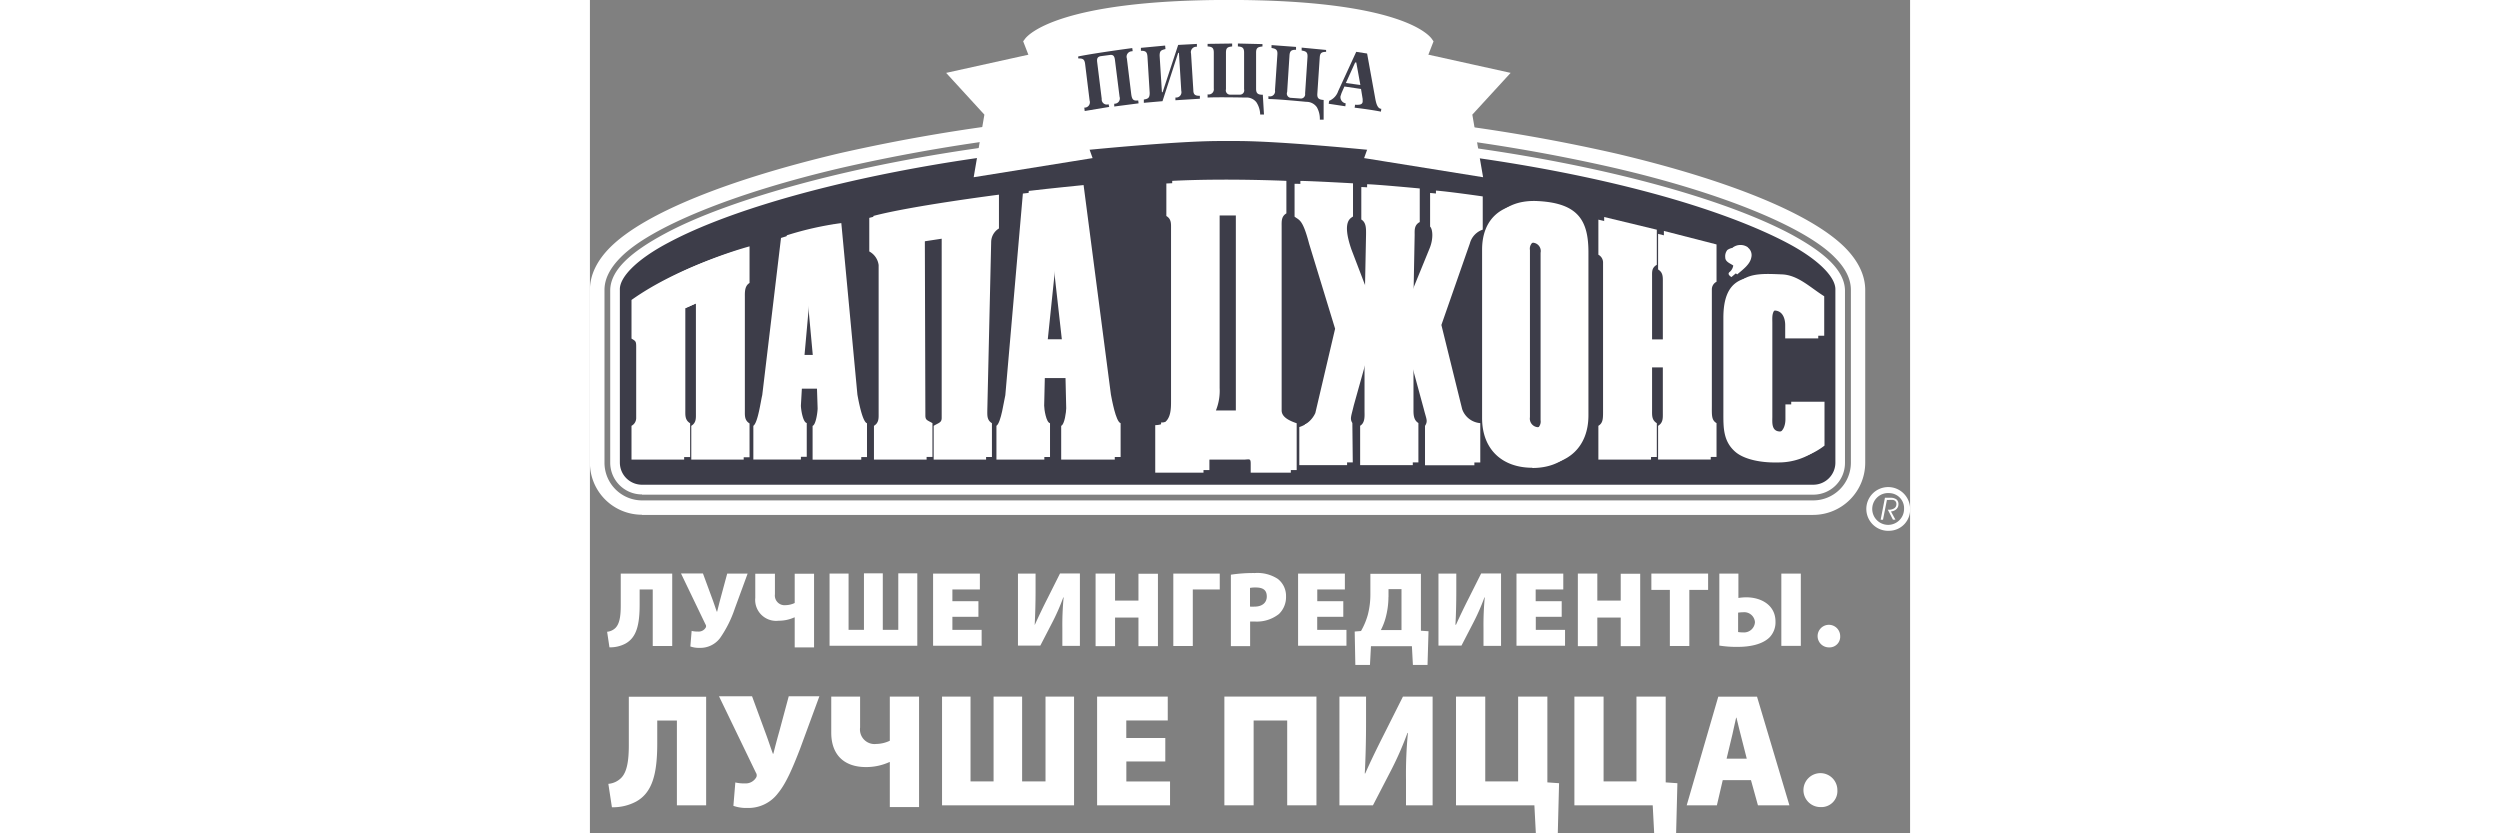 <svg width="210" height="70px" id="Layer_1" data-name="Layer 1" xmlns="http://www.w3.org/2000/svg" viewBox="0 0 225.7 142.47">
  <rect x="0" y="0" width="225.7" height="142.47" fill="#808080" stroke="none"/>
  <defs>
    <style>
      .cls-1, .cls-2 {
        fill: #fff;
      }

      .cls-2 {
        fill-rule: evenodd;
      }

      .cls-3 {
        fill: #fff;
      }

      .cls-4 {
        fill: #3d3d49;
      }

      .cls-5 {
        fill: #fff;
      }

      .cls-6 {
        fill: #fff;
      }
    </style>
  </defs>
  <title>logo_PJ</title>
  <g>
    <path class="cls-1" d="M508.19,330.06a3.74,3.74,0,1,1,3.44-3.73A3.6,3.6,0,0,1,508.19,330.06Zm0-6.43a2.72,2.72,0,1,0,2.41,2.7A2.57,2.57,0,0,0,508.19,323.63Z" transform="translate(-285.93 -239.32)"/>
    <path class="cls-2" d="M506.6,328.18l0.73-3.76h0.89a1.73,1.73,0,0,1,1.07.27,1,1,0,0,1,.35.83,1.12,1.12,0,0,1-.34.84,1.57,1.57,0,0,1-.94.4l0.77,1.41H508.7l-0.88-1.71h0.12a1.64,1.64,0,0,0,1-.25,0.82,0.82,0,0,0,.35-0.71,0.78,0.78,0,0,0-.06-0.33,0.64,0.64,0,0,0-.19-0.24,0.78,0.78,0,0,0-.33-0.14,3.85,3.85,0,0,0-.68,0h-0.36L507,328.18H506.6Z" transform="translate(-285.93 -239.32)"/>
  </g>
  <g>
    <g>
      <path class="cls-3" d="M294.83,327.32a8.89,8.89,0,0,1-8.9-8.9V288.88c0-2.61,1.27-5.09,3.51-7.32,5.88-5.82,20.07-11.5,39-16A299.21,299.21,0,0,1,395,258.11v2.46A297.26,297.26,0,0,0,329,268c-18.66,4.35-32.76,10.2-37.8,15.31-1.93,1.94-2.78,3.79-2.78,5.58v29.54a6.44,6.44,0,0,0,6.44,6.44H495.08a6.45,6.45,0,0,0,6.43-6.44V288.88c0-1.79-.84-3.64-2.78-5.58-5-5.11-19.13-11-37.81-15.31a297.26,297.26,0,0,0-66-7.42v-2.46a299.3,299.3,0,0,1,66.53,7.48c18.9,4.47,33.1,10.15,39,16,2.23,2.23,3.51,4.71,3.51,7.32v29.54a8.91,8.91,0,0,1-8.9,8.9H294.83" transform="translate(-285.93 -239.32)"/>
      <path class="cls-4" d="M395,262.41c53.7,0,104.72,15.34,104.72,26.47v29.54a4.6,4.6,0,0,1-4.6,4.6H294.83a4.6,4.6,0,0,1-4.6-4.6V288.88c0-11.13,51-26.47,104.73-26.47" transform="translate(-285.93 -239.32)"/>
      <path class="cls-5" d="M294.83,323.85a5.43,5.43,0,0,1-5.43-5.43V288.88c0.09-3.45,3.58-6.49,9.25-9.56s13.81-6,23.58-8.64c19.54-5.25,45.79-9.09,72.73-9.09v1.64c-40.16,0-78.9,8.64-95.54,17.54-5.58,2.93-8.47,6-8.37,8.1v29.54a3.78,3.78,0,0,0,3.78,3.78H495.08a3.78,3.78,0,0,0,3.78-3.78V288.88c0.09-2.12-2.8-5.18-8.37-8.1s-13.56-5.91-23.25-8.51c-19.38-5.21-45.52-9-72.28-9v-1.64c40.4,0,79.18,8.62,96.29,17.73,5.67,3.07,9.15,6.11,9.25,9.56v29.54a5.42,5.42,0,0,1-5.42,5.43H294.83" transform="translate(-285.93 -239.32)"/>
      <polyline class="cls-3" points="78.59 9.65 62.99 13.11 68.62 19.25 66.96 28.97 84.47 26.16 78.59 9.65"/>
      <path class="cls-5" d="M353.37,258.92l-6.54-7.14,17.46-3.86,0.94-.21,6.64,18.64-20.33,3.27,1.83-10.7M351,253.09l4.71,5.14-1.5,8.74,14.71-2.37-5.12-14.34Zm12.48-3.74,1-.36Z" transform="translate(-285.93 -239.32)"/>
      <polyline class="cls-3" points="139.73 9.65 155.33 13.11 149.69 19.25 151.36 28.97 133.84 26.16 139.73 9.65"/>
      <path class="cls-5" d="M418.29,266.35l6.33-17.73,0.33-.91,18.39,4.07-6.55,7.14,1.84,10.7-20.34-3.27m2.95-1.74L435.95,267l-1.49-8.74,4.7-5.14-12.81-2.83Z" transform="translate(-285.93 -239.32)"/>
      <path class="cls-3" d="M395.08,262.36c7.42-.26,27,1.79,27,1.79l6.84-17.59s-4.27-6.14-33.85-6.14c-29.23,0-33.84,6.14-33.84,6.14l6.84,17.59s19.59-2,27-1.79" transform="translate(-285.93 -239.32)"/>
      <path class="cls-5" d="M422,265.24s-17.35-1.81-25.45-1.81l-1.4,0H395l-1.39,0c-8.11,0-25.43,1.81-25.46,1.81l-0.82.08L360,246.38l0.37-.49c0.39-.46,5.35-6.56,34.71-6.58,29.7,0,34.34,6.1,34.75,6.61l0.33,0.47-7.36,18.92-0.84-.08M421.38,263l6.27-16.14-0.45-.33a17.62,17.62,0,0,0-4.43-2c-4.61-1.49-13-3-27.68-3-23.6,0-30.87,4-32.54,5.33L368.8,263c3.56-.35,17.59-1.73,24.85-1.73l1.43,0,1.43,0C403.78,261.24,417.82,262.62,421.38,263Zm-26.29-.62,0-1.09Z" transform="translate(-285.93 -239.32)"/>
      <path class="cls-3" d="M303.26,317.9v-5.78c0.88-.53.79-1.36,0.79-2.2V291.2l-2.8,1.24v17.48c0,0.84-.09,1.67.79,2.2v5.78h-9v-5.78a1.5,1.5,0,0,0,.8-1.3V299.41c0-1.74.08-1.68-.8-2.2V290.6c8.22-5.85,19.18-8.74,19.18-8.74v6.25c-0.88.53-.8,1.65-0.8,2.5v19.31c0,0.84-.08,1.67.8,2.2v5.78h-9" transform="translate(-285.93 -239.32)"/>
      <path class="cls-3" d="M344.7,317.9v-5.78c0.88-.53,1.37-0.53,1.37-1.36V280.13l-3.87.59,0.09,30.07c0,0.84.31,0.8,1.2,1.33v5.78h-9v-5.78c0.88-.53.8-1.36,0.8-2.2V284.64a3.09,3.09,0,0,0-1.6-2.33v-5.74c6.41-1.71,20.51-3.52,20.51-3.52v5.78a2.73,2.73,0,0,0-1.33,2.31v28.78c0,0.84-.09,1.67.79,2.2v5.78h-9" transform="translate(-285.93 -239.32)"/>
      <path class="cls-3" d="M313.87,317.9v-5.78c0.79-.53,1.29-4.39,1.52-5.24L318.6,280a76.07,76.07,0,0,1,9.06-2.26l3,29.5c0.14,0.7.83,4.66,1.66,4.89v5.78H324v-5.78c0.58-.21.86-2.43,0.86-3l-0.11-3.36h-3.56L321,309.1c0,0.63.33,2.87,1,3v5.78h-8.14m9-30.54h-0.06l-1.16,13.1h2.43Z" transform="translate(-285.93 -239.32)"/>
      <path class="cls-3" d="M355.43,317.9v-5.78c0.8-.53,1.3-4.39,1.52-5.24l3-34.47c3.59-.44,9.35-0.94,9.35-0.94L374,307.23c0.14,0.7.83,4.66,1.66,4.89v5.78H366.5v-5.78c0.58-.21.86-2.43,0.86-3l-0.12-5.16h-4.5l-0.12,5.16c0,0.63.34,2.87,1,3v5.78h-8.15m9.44-35.74h0l-1.64,15.6h3.39Z" transform="translate(-285.93 -239.32)"/>
      <path class="cls-3" d="M385.28,307.8V278.44c0-.84.08-1.67-0.8-2.19v-5.56c9.16-.47,19.52,0,19.52,0v5.57c-0.88.52-.8,1.35-0.8,2.2v31.47c0,1.1,1.15,1.73,2.56,2.2v8h-6.86v-1.54c0-1-.25-0.69-1.31-0.69h-5.45c-1.05,0-1.31-.33-1.31.69v1.54h-8.25V312c2.74,0,2.7-2.61,2.7-4.19m11.08-31.65h-3.77v30a9,9,0,0,1-.64,3.82h4.41V276.15Z" transform="translate(-285.93 -239.32)"/>
      <path class="cls-3" d="M426.73,277.78c-0.88.52-.79,1.36-0.79,2.21L425.72,291l3.75-9.18c0.71-1.69.54-3.34,0.1-3.76v-5.75c2.47,0.2,8,1,8,1V279a3.38,3.38,0,0,0-2.2,2.35l-4.87,14,3.54,14.39a3.59,3.59,0,0,0,3.1,2.39v6.73H428.7v-6.73c0.54-.84.22-1.17-0.2-2.86l-2.72-10h0v10.39c0,0.83,0,1.93.83,2.45l0,6.73h-9l0-6.73c0.88-.52.75-1.71,0.75-2.55V301l-0.05-1.73-2.74,9.84c-0.43,1.84-.73,2.27-0.25,3l0.06,6.73h-8.17v-6.51a4.43,4.43,0,0,0,2.74-2.4l3.38-14.41L408.89,281c-1.11-4.24-1.68-4-2.49-4.64v-5.62c1.69,0,9,.41,9,0.41l0,5.68c-0.32.29-2,.65-0.27,5.66l3.26,8.57,0.23-11.69c0-.84.07-2-0.81-2.52V271.3c1.33,0,9,.72,9,0.72v5.76" transform="translate(-285.93 -239.32)"/>
      <path class="cls-3" d="M447.05,319.29c-5.09,0-8.59-3.08-8.59-8.5V282c0-5.42,3.51-8.09,8.59-7.81,6.89,0.38,8.6,3.35,8.6,8.77v27.87c0,5.41-3.5,8.5-8.6,8.5m0-6.46a1.48,1.48,0,0,0,1.41-1.72V282.53a1.43,1.43,0,1,0-2.8,0v28.58A1.48,1.48,0,0,0,447.05,312.83Z" transform="translate(-285.93 -239.32)"/>
      <path class="cls-3" d="M468.55,317.9v-5.78c0.88-.53.81-1.36,0.81-2.2v-7.79h-2.82v7.79c0,0.84-.09,1.67.8,2.2v5.78h-9v-5.78c0.88-.53.8-1.36,0.8-3.1V284.17a1.5,1.5,0,0,0-.8-1.3v-6l9,2.17v6c-0.88.53-.8,1.16-0.8,2v10.75h2.82v-10.2c0-.84.07-1.68-0.81-2.2v-6.09l9,2.31V288a1.47,1.47,0,0,0-.81,1.3V309c0,1.74-.08,2.57.81,3.1v5.78h-9" transform="translate(-285.93 -239.32)"/>
      <path class="cls-3" d="M488.44,292.41c-1.55,0-1.35,1.56-1.35,2.48V311c0,0.93-.2,2.49,1.35,2.49s1.88-1.56,1.88-2.49v-2.54H496V316a11,11,0,0,1-7,2.38c-2.95.08-5.83-.55-7.29-1.85-2.05-1.81-2-4.16-2-6.63V293.7c0-2,.28-4.55,2-5.92s4.23-1.2,7-1.09,4.85,2.24,7.22,3.74v6.74h-5.65v-2.28c0-.92-0.33-2.48-1.88-2.48" transform="translate(-285.93 -239.32)"/>
      <path class="cls-3" d="M482.92,282.1a1.69,1.69,0,0,1,.57,1.72c-0.22,1.18-1.47,2.06-2.4,2.87-0.27-.17-0.71-0.51-0.35-0.84a1.76,1.76,0,0,0,.66-1.14c-0.54-.37-1.37-0.63-1.37-1.39a1.7,1.7,0,0,1,.36-1.26,2.23,2.23,0,0,1,2.54,0" transform="translate(-285.93 -239.32)"/>
      <path class="cls-5" d="M304.25,317.45v-5.78c0.89-.52.8-1.36,0.8-2.2V290.74L302.24,292l0,17.48c0,0.83-.07,1.67.82,2.2v5.78h-9v-5.78a1.49,1.49,0,0,0,.8-1.3V299c0-1.74.08-1.67-.8-2.21v-6.61c8.22-5.85,19.16-8.74,19.16-8.74v6.26c-0.88.52-.8,1.65-0.8,2.49v19.32c0,0.83-.08,1.67.8,2.2v5.78h-9" transform="translate(-285.93 -239.32)"/>
      <path class="cls-5" d="M345.69,317.45v-5.78c0.88-.52,1.37-0.52,1.37-1.36V279.67l-3.87.59,0.09,30.08c0,0.83.31,0.8,1.21,1.32v5.78h-9v-5.78c0.88-.52.81-1.36,0.81-2.2V284.19a3.13,3.13,0,0,0-1.61-2.33l-0.3-5.62c6.4-1.71,21.47-3.64,21.47-3.64v5.78a2.74,2.74,0,0,0-1.33,2.31l-0.66,28.78c0,0.83-.09,1.67.79,2.2v5.78h-9" transform="translate(-285.93 -239.32)"/>
      <path class="cls-5" d="M314.86,317.45v-5.78c0.79-.52,1.29-4.37,1.52-5.24l3.21-26.88a54.75,54.75,0,0,1,9.32-2.09l2.75,29.32c0.13,0.71.82,4.66,1.64,4.9v5.78H325v-5.78c0.59-.2.86-2.43,0.86-3l-0.11-3.35h-3.56L322,308.64c0,0.63.33,2.88,1,3v5.78h-8.14m9-30.54h-0.06L322.62,300H325Z" transform="translate(-285.93 -239.32)"/>
      <path class="cls-5" d="M356.43,317.45v-5.78c0.8-.52,1.3-4.37,1.53-5.24l3-34.47c3.6-.43,9.37-1,9.37-1L375,306.77c0.14,0.71.83,4.66,1.66,4.9v5.78h-9.2v-5.78c0.6-.2.87-2.43,0.87-3l-0.11-5.15h-4.51l-0.12,5.15c0,0.63.34,2.88,1,3v5.78h-8.15m9.45-35.73h-0.06l-1.62,15.6h3.38Z" transform="translate(-285.93 -239.32)"/>
      <path class="cls-5" d="M386.27,307.34V278c0-.83.08-1.68-0.79-2.2v-5.56c9.16-.47,19.52,0,19.52,0v5.56c-0.88.52-.81,1.37-0.81,2.21v31.47c0,1.09,1.15,1.72,2.57,2.2v8h-6.87v-1.53c0-1-.25-0.7-1.29-0.7h-5.46c-1,0-1.3-.33-1.3.7v1.53h-8.26v-8.13c2.73,0,2.7-2.62,2.7-4.19m11.08-31.64h-3.77v29.95a9,9,0,0,1-.64,3.83h4.41V275.7Z" transform="translate(-285.93 -239.32)"/>
      <path class="cls-5" d="M427.73,277.32c-0.89.53-.8,1.36-0.8,2.19l-0.21,11.05,3.75-9.16c0.71-1.69.53-3.35,0.1-3.76V271.9c2.47,0.2,8,1,8,1v5.68a3.4,3.4,0,0,0-2.2,2.35l-4.87,13.95,3.55,14.38a3.57,3.57,0,0,0,3.1,2.4v6.73h-8.45v-6.73c0.54-.84.22-1.18-0.2-2.87l-2.71-10h-0.06v10.39c0,0.84-.05,1.93.84,2.46l0,6.73h-9l0-6.73c0.89-.53.76-1.71,0.76-2.55v-8.56l-0.06-1.73-2.75,9.84c-0.43,1.84-.7,2.27-0.24,3l0.07,6.73h-8.17v-6.5a4.44,4.44,0,0,0,2.73-2.41L414.29,295l-4.41-14.49c-1.11-4.24-1.68-4-2.49-4.64v-5.62c1.69,0,9,.41,9,0.41l0,5.67c-0.31.29-2,.66-0.26,5.67l3.27,8.55,0.21-11.66c0-.85.08-2-0.81-2.53v-5.54c1.34,0,9,.72,9,0.72v5.76" transform="translate(-285.93 -239.32)"/>
      <path class="cls-5" d="M448.05,318.83c-5.1,0-8.61-3.08-8.61-8.5V281.51c0-5.42,3.52-8.1,8.61-7.81,6.87,0.37,8.59,3.35,8.59,8.77v27.86c0,5.42-3.5,8.5-8.59,8.5m0-6.47a1.47,1.47,0,0,0,1.39-1.7V282.07a1.42,1.42,0,1,0-2.8,0v28.58A1.47,1.47,0,0,0,448.05,312.36Z" transform="translate(-285.93 -239.32)"/>
      <path class="cls-5" d="M469.54,317.45v-5.78c0.88-.52.8-1.36,0.8-2.2v-7.8h-2.82v7.8c0,0.83-.07,1.67.81,2.2v5.78h-9v-5.78c0.9-.52.81-1.36,0.81-3.1V283.72a1.48,1.48,0,0,0-.81-1.3v-6l9,2.17v6c-0.88.52-.81,1.15-0.81,2v10.76h2.82V287.09c0-.83.09-1.67-0.8-2.2V278.8l9,2.31v6.38a1.46,1.46,0,0,0-.8,1.3v19.77c0,1.73-.09,2.58.8,3.1v5.78h-9" transform="translate(-285.93 -239.32)"/>
      <path class="cls-5" d="M489.44,292c-1.55,0-1.36,1.57-1.36,2.48v16.12c0,0.92-.19,2.49,1.36,2.49s1.87-1.58,1.87-2.49V308H497v7.5a11.15,11.15,0,0,1-7,2.38c-3,.08-5.82-0.55-7.28-1.86-2-1.81-2-4.17-2-6.63V293.25c0-2,.28-4.55,2-5.92s4.24-1.21,7-1.1,4.84,2.25,7.23,3.74v6.75h-5.66v-2.29c0-.91-0.33-2.48-1.87-2.48" transform="translate(-285.93 -239.32)"/>
      <path class="cls-5" d="M483.9,281.64a1.64,1.64,0,0,1,.58,1.72c-0.22,1.18-1.46,2.06-2.4,2.87-0.27-.18-0.71-0.51-0.35-0.84s0.75-.64.66-1.13c-0.53-.39-1.38-0.64-1.38-1.4a1.74,1.74,0,0,1,.36-1.26,2.21,2.21,0,0,1,2.53,0" transform="translate(-285.93 -239.32)"/>
      <path class="cls-4" d="M378.64,248.09a0.92,0.92,0,0,0-.91,1.22l0.74,6.07c0.13,1,.38,1.21,1.2,1.11l0.06,0.5-4.16.54,0-.48a0.9,0.9,0,0,0,.91-1.19l-0.79-6.3c-0.08-.63-0.28-0.93-0.88-0.84l-1.52.2c-0.6.09-.71,0.44-0.64,1l0.78,6.31a0.87,0.87,0,0,0,1.17.91l0.11,0.46-4.19.7-0.07-.58a0.91,0.91,0,0,0,.91-1.2l-0.77-6.27c-0.11-.85-0.42-0.94-1.18-0.94l0-.34c3.11-.62,9.24-1.43,9.24-1.43l0.07,0.5" transform="translate(-285.93 -239.32)"/>
      <path class="cls-4" d="M389.7,246.81l0,0.51a0.92,0.92,0,0,0-1,1.15l0.39,6.23c0,0.85.36,1,1.12,1l0,0.5-4.18.26,0-.47a0.91,0.91,0,0,0,1-1.14l-0.4-6.49h-0.13l-2.68,8.26-3.19.28,0-.56c0.75-.13,1-0.29,1-1.14L381.25,249c-0.06-.85-0.36-1-1.12-1l0-.5,4.14-.39,0.06,0.6c-0.77.18-1,.31-1,1.14l0.39,6.23,0.12,0,2.66-8.08,3.21-.17" transform="translate(-285.93 -239.32)"/>
      <path class="cls-4" d="M400.88,247.27c-0.75.08-1.06,0.22-1.06,1.05v6.2c0,0.83.39,1,1.15,1l0.2,3.38h-0.65a4,4,0,0,0-.65-2.1A2.13,2.13,0,0,0,398,256s-4.87-.1-6.47,0v-0.55a0.88,0.88,0,0,0,1.06-1v-6.14c0-.83-0.31-1-1.06-1.05v-0.44l4.2-.06v0.5c-0.76.08-1.06,0.22-1.06,1.05v6.27a0.73,0.73,0,0,0,.77.92H397a0.73,0.73,0,0,0,.77-0.92v-6.27c0-.83-0.31-1-1.06-1.05v-0.5l4.2,0.1v0.4" transform="translate(-285.93 -239.32)"/>
      <path class="cls-4" d="M411.81,248.19c-0.76,0-1.07.15-1.11,1l-0.41,6.17c-0.05.82,0.32,1,1.08,1.05l0,3.37-0.65,0a4.05,4.05,0,0,0-.51-2.13,2.16,2.16,0,0,0-1.81-.92s-4.92-.48-6.47-0.48l0-.49a0.87,0.87,0,0,0,1.12-1l0.41-6.11c0.06-.82-0.24-1-1-1.13l0-.49,4.19,0.31,0,0.49c-0.75,0-1.07.14-1.12,1l-0.4,6.22a0.73,0.73,0,0,0,.7,1l1.54,0.11a0.73,0.73,0,0,0,.83-0.85l0.41-6.23c0.05-.83-0.24-1-1-1.12l0-.5,4.18,0.4,0,0.4" transform="translate(-285.93 -239.32)"/>
      <path class="cls-4" d="M421.13,258.4c-1.86-.37-4.46-0.67-4.46-0.67l0.07-.5c0.53,0,1.21.09,1.3-.5l0-.48-0.28-1.72-2.84-.42-0.49,1.12-0.18.55a1.08,1.08,0,0,0,.89,1.21l-0.06.5-2.84-.43,0.07-.5a2.74,2.74,0,0,0,1.55-1.67l3.08-6.71,1.86,0.29,1.35,7.45c0.14,0.8.35,2,1.08,2l-0.07.5m-3.51-4.57L416.95,250l-0.19,0-1.59,3.51Z" transform="translate(-285.93 -239.32)"/>
    </g>
    <g>
      <path class="cls-6" d="M300,337.38v12.38h-3.33V340.1h-2.24v2.59c0,3.4-.51,5.62-2.44,6.67a5.56,5.56,0,0,1-2.72.63l-0.4-2.66a2.35,2.35,0,0,0,1.45-.68c0.66-.7.88-1.93,0.88-3.75v-5.51H300Z" transform="translate(-285.93 -239.32)"/>
      <path class="cls-6" d="M305.25,337.35l1.51,4.1c0.35,0.92.59,1.69,0.86,2.44h0.06c0.13-.5.33-1.36,0.64-2.5l1.08-4h3.49l-2.2,6a19.68,19.68,0,0,1-2.5,5,4.21,4.21,0,0,1-3.51,1.69,4.38,4.38,0,0,1-1.58-.24l0.22-2.66a4,4,0,0,0,1.07.11,1.38,1.38,0,0,0,1.36-.72,0.52,0.52,0,0,0-.06-0.5l-4.19-8.71h3.75Z" transform="translate(-285.93 -239.32)"/>
      <path class="cls-6" d="M317.56,337.38v3.53a1.66,1.66,0,0,0,1.84,1.87,3.73,3.73,0,0,0,1.54-.37v-5h3.31V350h-3.31v-5.13h-0.06a6.4,6.4,0,0,1-2.68.57,3.58,3.58,0,0,1-4-3.91v-4.12h3.31Z" transform="translate(-285.93 -239.32)"/>
      <path class="cls-6" d="M330.15,337.38V347h2.63v-9.66H336V347h2.65v-9.66h3.25v12.38h-15V337.38h3.25Z" transform="translate(-285.93 -239.32)"/>
      <path class="cls-6" d="M352.34,344.77H347.9V347h5v2.72h-8.3V337.38h8v2.72H347.9v2h4.45v2.68Z" transform="translate(-285.93 -239.32)"/>
      <path class="cls-6" d="M362.12,337.38v3c0,2-.06,4.1-0.15,5.75H362c0.68-1.52,1.54-3.29,2.19-4.56l2.11-4.21h3.4v12.38h-3v-3a48.32,48.32,0,0,1,.22-5.29h-0.06a36.73,36.73,0,0,1-2,4.52l-1.93,3.73h-3.82V337.38h3Z" transform="translate(-285.93 -239.32)"/>
      <path class="cls-6" d="M375.71,337.38V342h4v-4.59h3.33v12.38h-3.33v-4.89h-4v4.89h-3.33V337.38h3.33Z" transform="translate(-285.93 -239.32)"/>
      <path class="cls-6" d="M393.61,337.38v2.72H389v9.66h-3.33V337.38h7.9Z" transform="translate(-285.93 -239.32)"/>
      <path class="cls-6" d="M395.52,337.57a25.38,25.38,0,0,1,4.08-.28,6.38,6.38,0,0,1,3.93,1,3.67,3.67,0,0,1,1.41,3,4,4,0,0,1-1.21,3,6.1,6.1,0,0,1-4.12,1.29c-0.33,0-.61,0-0.81,0v4.21h-3.29v-12.2Zm3.29,5.46a7,7,0,0,0,.75,0c1.29,0,2.09-.66,2.09-1.73s-0.61-1.54-1.87-1.54a5,5,0,0,0-1,.07V343Z" transform="translate(-285.93 -239.32)"/>
      <path class="cls-6" d="M414.72,344.77h-4.45V347h5v2.72H407V337.38h8v2.72h-4.72v2h4.45v2.68Z" transform="translate(-285.93 -239.32)"/>
      <path class="cls-6" d="M428,337.38v9.77l1.3,0.09L429.13,353h-2.5l-0.17-3.2h-7l-0.17,3.2h-2.5l-0.11-5.71,1.08-.09a12.06,12.06,0,0,0,1.16-2.76,14,14,0,0,0,.44-3.64v-3.38H428Zm-5.55,4a13.82,13.82,0,0,1-.51,3.66,10.32,10.32,0,0,1-.79,2h3.53v-7h-2.22v1.34Z" transform="translate(-285.93 -239.32)"/>
      <path class="cls-6" d="M434.05,337.38v3c0,2-.05,4.1-0.15,5.75H434c0.68-1.52,1.54-3.29,2.19-4.56l2.11-4.21h3.4v12.38h-3v-3a48.07,48.07,0,0,1,.22-5.29h-0.06a36.67,36.67,0,0,1-2,4.52l-1.93,3.73H431V337.38h3Z" transform="translate(-285.93 -239.32)"/>
      <path class="cls-6" d="M452.09,344.77h-4.45V347h5v2.72h-8.3V337.38h8v2.72h-4.72v2h4.45v2.68Z" transform="translate(-285.93 -239.32)"/>
      <path class="cls-6" d="M458.16,337.38V342h4v-4.59h3.33v12.38h-3.33v-4.89h-4v4.89h-3.33V337.38h3.33Z" transform="translate(-285.93 -239.32)"/>
      <path class="cls-6" d="M470.56,340.17H467.4v-2.79h9.7v2.79h-3.21v9.59h-3.33v-9.59Z" transform="translate(-285.93 -239.32)"/>
      <path class="cls-6" d="M482.28,337.38v4.17a9.11,9.11,0,0,1,1.34-.11c2.57,0,5,1.34,5,4.15a3.7,3.7,0,0,1-1,2.68c-1.27,1.27-3.51,1.64-5.38,1.64a18.47,18.47,0,0,1-3.22-.22V337.38h3.29Zm0,10a4.81,4.81,0,0,0,.83.06,1.87,1.87,0,0,0,2-1.76,1.84,1.84,0,0,0-2-1.69,7.91,7.91,0,0,0-.88.07v3.33Zm10.67-10v12.36h-3.33V337.38h3.33Z" transform="translate(-285.93 -239.32)"/>
      <path class="cls-6" d="M497.77,350a1.93,1.93,0,1,1,1.91-1.93,1.82,1.82,0,0,1-1.91,1.93h0Z" transform="translate(-285.93 -239.32)"/>
      <path class="cls-6" d="M305.8,358.41V377h-5V362.5h-3.36v3.89c0,5.1-.77,8.44-3.67,10a8.35,8.35,0,0,1-4.08.94l-0.61-4a3.52,3.52,0,0,0,2.18-1c1-1,1.32-2.89,1.32-5.62v-8.27H305.8Z" transform="translate(-285.93 -239.32)"/>
      <path class="cls-6" d="M313.65,358.36l2.26,6.15c0.52,1.38.88,2.54,1.3,3.67h0.08c0.19-.74.5-2,1-3.75l1.63-6.07h5.24l-3.31,9c-1.19,3.06-2.34,5.85-3.75,7.55a6.32,6.32,0,0,1-5.27,2.54,6.59,6.59,0,0,1-2.37-.36l0.33-4a6,6,0,0,0,1.6.16,2.07,2.07,0,0,0,2-1.08,0.79,0.79,0,0,0-.08-0.74L308,358.36h5.62Z" transform="translate(-285.93 -239.32)"/>
      <path class="cls-6" d="M332.12,358.41v5.29a2.49,2.49,0,0,0,2.76,2.81,5.6,5.6,0,0,0,2.32-.55v-7.55h5V377.3h-5v-7.69h-0.08a9.6,9.6,0,0,1-4,.85c-3.75,0-5.93-2.12-5.93-5.87v-6.18h5Z" transform="translate(-285.93 -239.32)"/>
      <path class="cls-6" d="M351,358.41v14.5h3.94v-14.5h4.88v14.5h4v-14.5h4.88V377H346.13V358.41H351Z" transform="translate(-285.93 -239.32)"/>
      <path class="cls-6" d="M384.31,369.5h-6.67v3.42h7.47V377H372.64V358.41h12.08v4.08h-7.09v3h6.67v4Z" transform="translate(-285.93 -239.32)"/>
      <path class="cls-6" d="M410.14,358.41V377h-5V362.5h-5.74V377h-5V358.41h15.72Z" transform="translate(-285.93 -239.32)"/>
      <path class="cls-6" d="M418.62,358.41v4.52c0,3-.08,6.15-0.22,8.63h0.08c1-2.29,2.32-4.94,3.28-6.84l3.17-6.31H430V377h-4.55v-4.44a72.56,72.56,0,0,1,.33-7.94h-0.08a55.11,55.11,0,0,1-3,6.78l-2.9,5.6h-5.73V358.41h4.55Z" transform="translate(-285.93 -239.32)"/>
      <path class="cls-6" d="M439,358.41v14.5h5.62v-14.5h5v14.67l2,0.14-0.22,8.58h-3.75l-0.25-4.8H434V358.41h5Z" transform="translate(-285.93 -239.32)"/>
      <path class="cls-6" d="M459.23,358.41v14.5h5.62v-14.5h5v14.67l2,0.14-0.22,8.58h-3.75l-0.25-4.8H454.24V358.41h5Z" transform="translate(-285.93 -239.32)"/>
      <path class="cls-6" d="M479.6,372.7l-1,4.3h-5.16l5.4-18.58h6.62L491,377h-5.38l-1.19-4.3h-4.8Zm4.11-3.67-0.85-3.34c-0.28-1-.63-2.56-0.91-3.67h-0.06c-0.28,1.1-.55,2.62-0.83,3.67l-0.8,3.34h3.45Z" transform="translate(-285.93 -239.32)"/>
      <path class="cls-6" d="M496.33,377.3a2.9,2.9,0,1,1,2.87-2.9,2.73,2.73,0,0,1-2.87,2.9h0Z" transform="translate(-285.93 -239.32)"/>
    </g>
  </g>
</svg>
